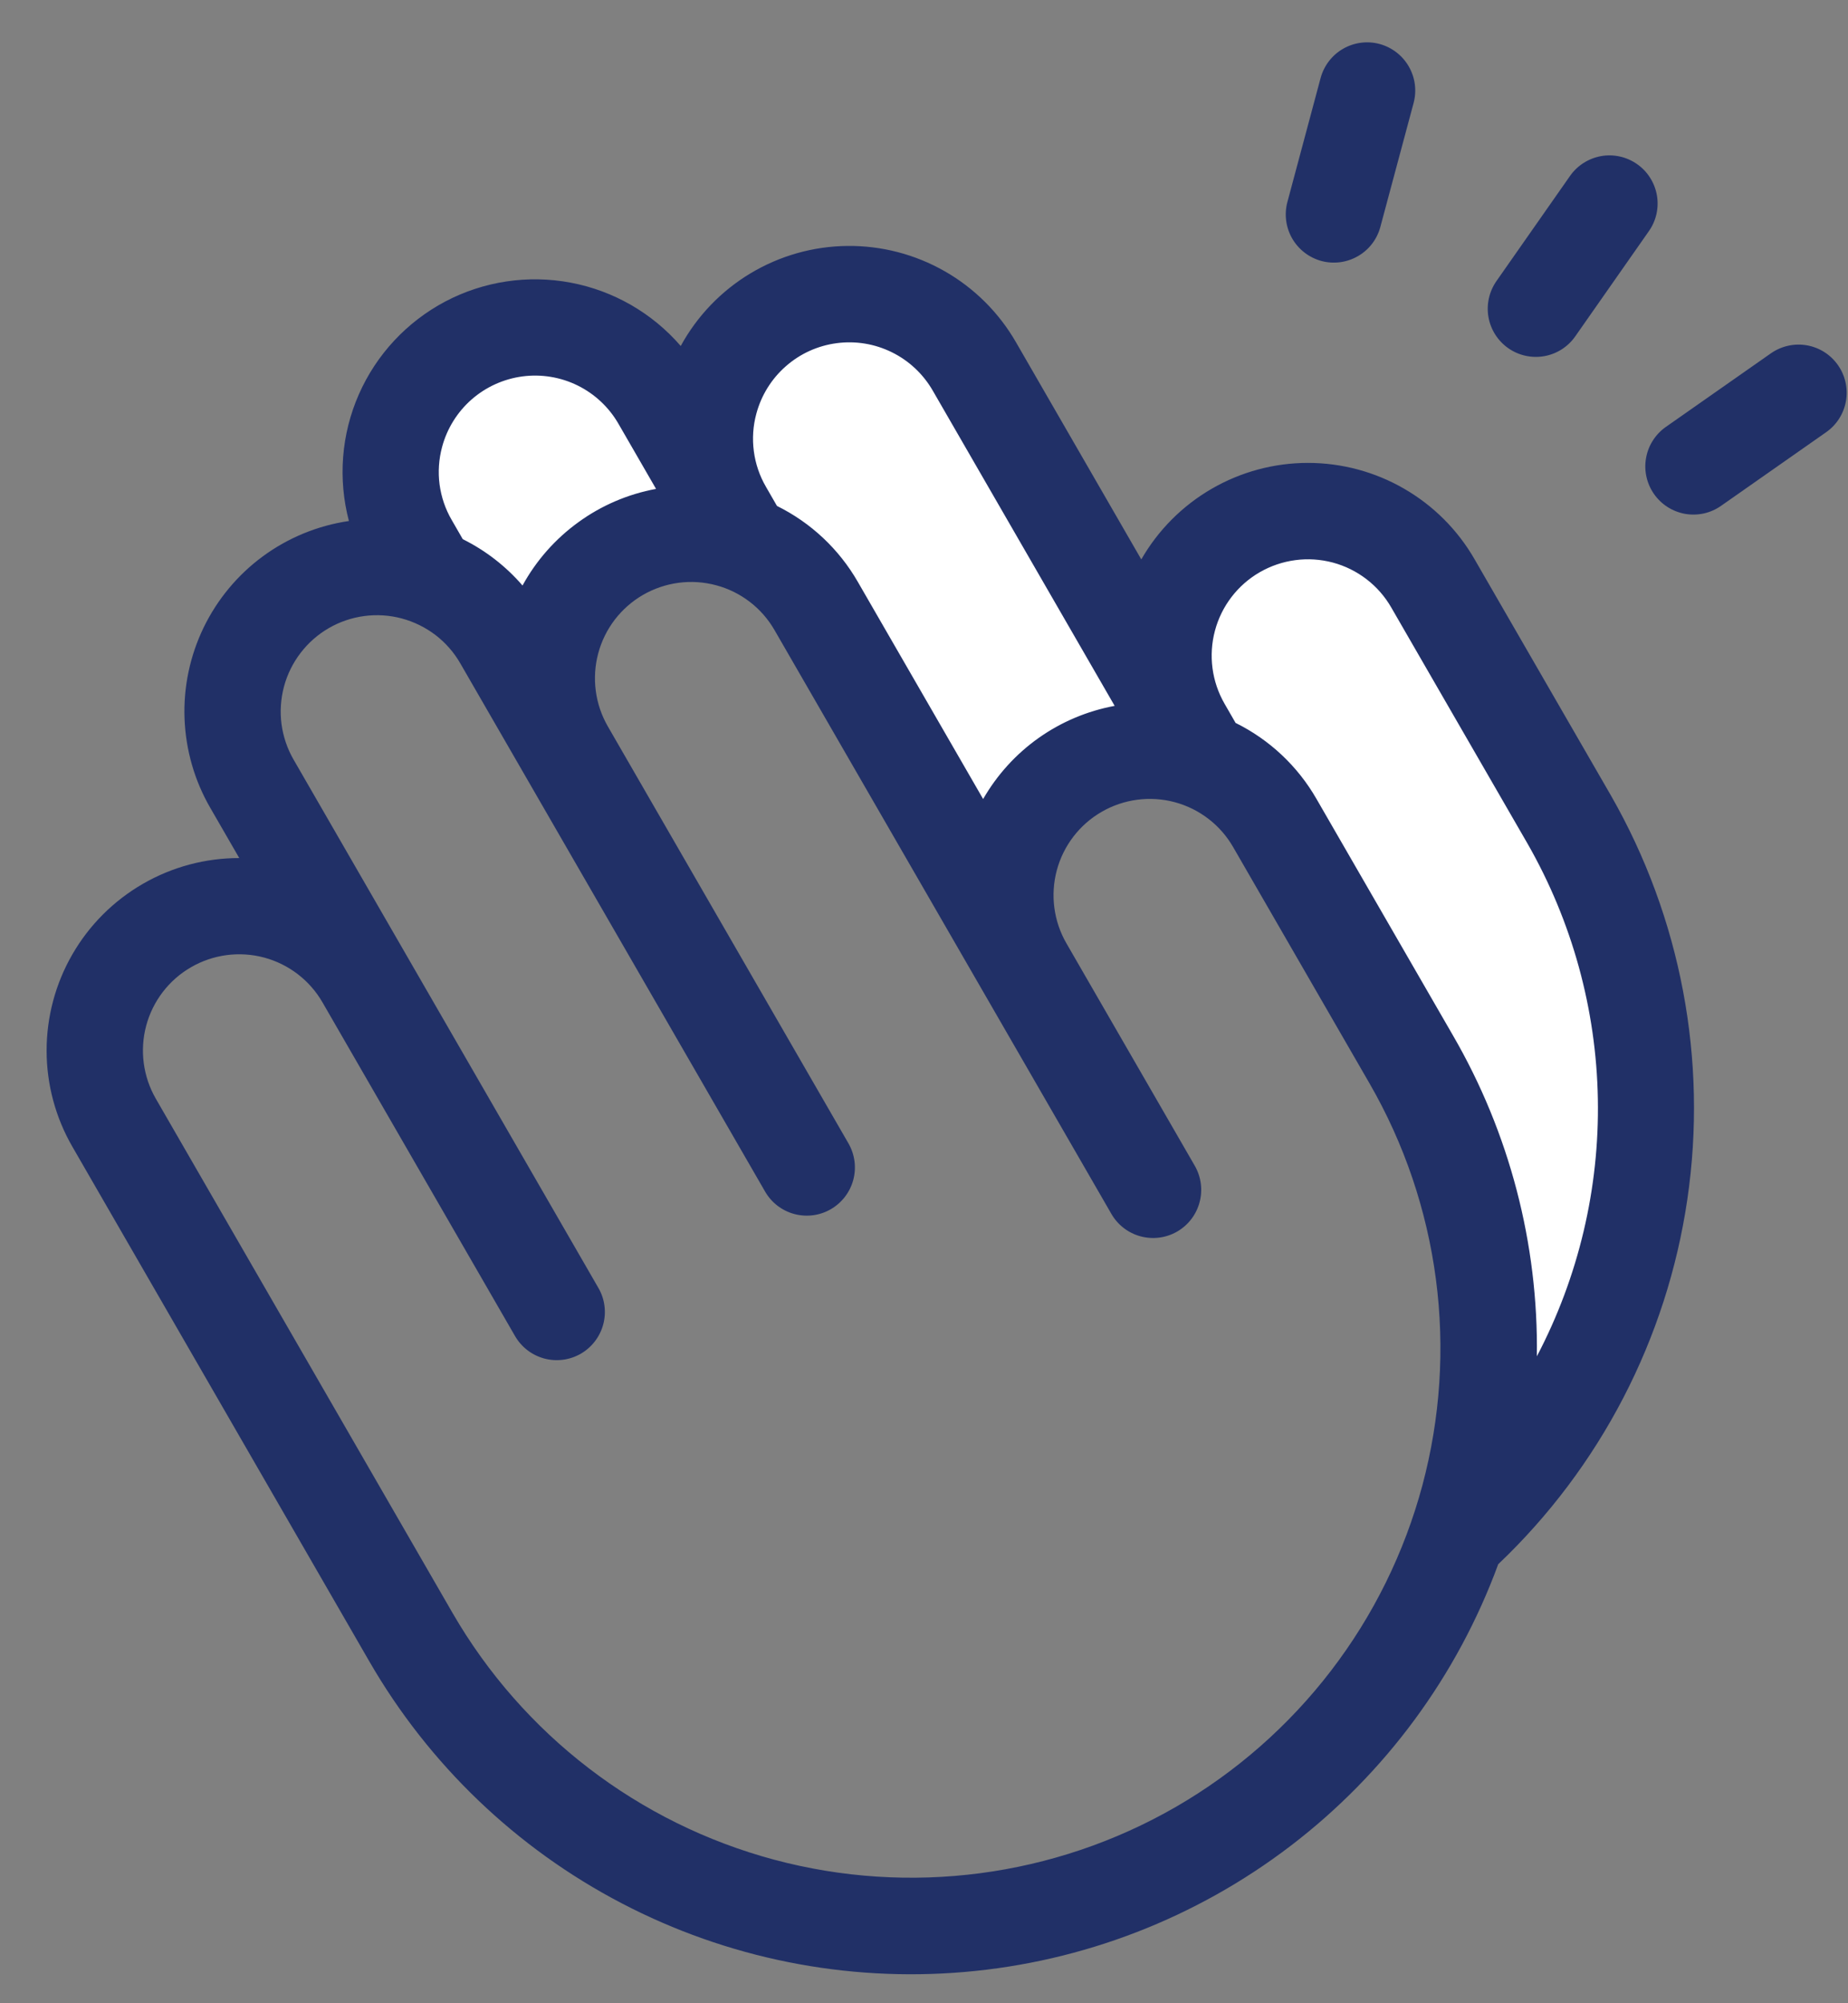 <svg width="36" height="39" viewBox="0 0 36 39" fill="none" xmlns="http://www.w3.org/2000/svg">
<rect x="0" y="0" width="36" height="39" fill="#808080" stroke="none"/>
<path d="M12.859 7.781L14.475 10.58C13.932 10.371 13.338 10.335 12.774 10.478C12.21 10.621 11.705 10.935 11.327 11.377C10.949 11.819 10.717 12.367 10.664 12.947C10.611 13.526 10.738 14.107 11.029 14.611L9.779 12.446C9.458 11.888 8.955 11.458 8.354 11.227L7.988 10.593C7.803 10.273 7.683 9.92 7.635 9.554C7.586 9.188 7.611 8.816 7.706 8.459C7.802 8.102 7.967 7.767 8.191 7.474C8.416 7.181 8.697 6.935 9.017 6.75C9.337 6.566 9.69 6.446 10.056 6.398C10.422 6.349 10.794 6.374 11.151 6.47C11.508 6.565 11.843 6.73 12.136 6.955C12.429 7.18 12.675 7.461 12.859 7.781ZM30.571 15.958L27.914 11.357C27.541 10.711 26.927 10.24 26.207 10.047C25.486 9.854 24.718 9.955 24.072 10.328C23.426 10.701 22.955 11.315 22.762 12.036C22.569 12.756 22.67 13.524 23.043 14.17L18.98 7.133C18.607 6.488 17.993 6.017 17.273 5.824C16.552 5.632 15.785 5.733 15.139 6.106C14.494 6.478 14.023 7.092 13.829 7.812C13.636 8.533 13.737 9.3 14.109 9.946L14.475 10.58L14.475 10.58L14.475 10.58C15.076 10.81 15.579 11.241 15.9 11.798L19.963 18.835C19.672 18.331 19.545 17.75 19.598 17.171C19.651 16.591 19.883 16.043 20.261 15.601C20.639 15.159 21.144 14.845 21.708 14.702C22.272 14.559 22.866 14.595 23.409 14.804L23.409 14.804L23.409 14.804C24.01 15.034 24.513 15.465 24.834 16.022L27.491 20.623C28.298 22.019 28.796 23.572 28.949 25.177C29.103 26.782 28.909 28.401 28.38 29.924C30.287 28.197 31.544 25.869 31.942 23.328C32.34 20.787 31.857 18.186 30.571 15.958Z" fill="white"/>
<path d="M28.726 10.889C28.398 10.318 27.924 9.844 27.354 9.515C26.784 9.185 26.137 9.012 25.479 9.012C24.82 9.012 24.174 9.186 23.604 9.516C23.034 9.846 22.561 10.32 22.233 10.891L19.793 6.665C19.461 6.088 18.981 5.61 18.404 5.281C17.826 4.951 17.171 4.781 16.506 4.788C15.841 4.795 15.189 4.98 14.619 5.322C14.049 5.664 13.58 6.152 13.261 6.736C12.706 6.094 11.951 5.66 11.118 5.503C10.286 5.346 9.424 5.475 8.674 5.87C7.925 6.266 7.331 6.903 6.99 7.679C6.649 8.455 6.581 9.324 6.797 10.143C6.191 10.232 5.617 10.467 5.123 10.829C4.63 11.191 4.233 11.668 3.966 12.219C3.7 12.77 3.572 13.378 3.595 13.989C3.618 14.601 3.789 15.197 4.096 15.727L4.661 16.705C4.002 16.704 3.355 16.877 2.785 17.206C2.214 17.535 1.74 18.008 1.411 18.578C1.081 19.148 0.908 19.795 0.908 20.453C0.908 21.112 1.082 21.759 1.412 22.328L7.193 32.342C8.351 34.348 10.057 35.983 12.111 37.054C14.165 38.126 16.482 38.59 18.79 38.391C21.098 38.193 23.302 37.341 25.143 35.935C26.985 34.529 28.387 32.627 29.186 30.453C31.174 28.565 32.472 26.064 32.87 23.351C33.269 20.638 32.745 17.869 31.383 15.489L28.726 10.889ZM14.734 8.054C14.83 7.696 15.03 7.374 15.309 7.13C15.587 6.885 15.932 6.729 16.3 6.681C16.668 6.632 17.042 6.694 17.374 6.858C17.707 7.022 17.983 7.281 18.169 7.602L21.714 13.742C21.181 13.841 20.676 14.054 20.233 14.367C19.791 14.68 19.422 15.086 19.152 15.556L16.712 11.33C16.345 10.691 15.796 10.176 15.136 9.85L14.922 9.479L14.921 9.477C14.797 9.264 14.717 9.029 14.685 8.784C14.653 8.54 14.669 8.292 14.734 8.054ZM8.612 8.702C8.708 8.344 8.908 8.022 9.187 7.777C9.466 7.533 9.811 7.377 10.179 7.328C10.546 7.28 10.92 7.341 11.253 7.505C11.585 7.669 11.862 7.928 12.047 8.249L12.78 9.518C12.234 9.619 11.717 9.84 11.268 10.166C10.818 10.491 10.446 10.912 10.179 11.399C9.855 11.024 9.459 10.717 9.015 10.497L8.8 10.124C8.676 9.912 8.596 9.676 8.563 9.432C8.531 9.188 8.548 8.94 8.612 8.702ZM22.904 35.179C20.535 36.543 17.721 36.912 15.08 36.205C12.439 35.497 10.187 33.771 8.817 31.404L3.036 21.391C2.787 20.96 2.72 20.448 2.848 19.968C2.977 19.488 3.291 19.078 3.722 18.83C4.153 18.581 4.664 18.514 5.145 18.642C5.625 18.771 6.035 19.085 6.283 19.516L6.283 19.516L10.033 26.011C10.095 26.118 10.177 26.211 10.274 26.286C10.372 26.361 10.484 26.416 10.602 26.448C10.722 26.48 10.846 26.488 10.968 26.472C11.09 26.456 11.207 26.416 11.314 26.355C11.421 26.293 11.514 26.211 11.589 26.113C11.664 26.016 11.719 25.904 11.751 25.785C11.783 25.666 11.791 25.542 11.775 25.42C11.759 25.298 11.719 25.18 11.657 25.074L5.72 14.79C5.596 14.576 5.517 14.341 5.484 14.097C5.452 13.853 5.469 13.605 5.532 13.367C5.596 13.129 5.706 12.906 5.856 12.711C6.006 12.515 6.193 12.351 6.406 12.228C6.619 12.105 6.854 12.025 7.099 11.993C7.343 11.961 7.591 11.977 7.829 12.041C8.066 12.105 8.289 12.215 8.485 12.364C8.68 12.514 8.844 12.701 8.967 12.915L14.905 23.199C15.029 23.414 15.234 23.571 15.474 23.635C15.714 23.699 15.97 23.666 16.185 23.541C16.4 23.417 16.557 23.212 16.622 22.972C16.686 22.732 16.653 22.477 16.529 22.261L11.841 14.142C11.718 13.929 11.638 13.694 11.606 13.449C11.574 13.205 11.59 12.957 11.654 12.719C11.717 12.482 11.827 12.259 11.977 12.063C12.127 11.868 12.314 11.704 12.527 11.581C12.741 11.458 12.976 11.378 13.22 11.346C13.464 11.314 13.712 11.33 13.95 11.394C14.188 11.457 14.411 11.567 14.606 11.717C14.802 11.867 14.965 12.054 15.088 12.267L21.651 23.634C21.775 23.849 21.98 24.006 22.22 24.07C22.46 24.134 22.716 24.101 22.931 23.977C23.147 23.852 23.304 23.648 23.368 23.407C23.433 23.167 23.399 22.912 23.275 22.696L20.775 18.366C20.526 17.936 20.459 17.424 20.587 16.943C20.716 16.463 21.03 16.053 21.461 15.805C21.892 15.556 22.404 15.489 22.884 15.617C23.364 15.746 23.774 16.06 24.022 16.491L26.679 21.092C27.356 22.265 27.795 23.559 27.972 24.902C28.149 26.245 28.059 27.609 27.709 28.917C27.358 30.225 26.754 31.452 25.929 32.526C25.105 33.6 24.077 34.502 22.904 35.179ZM29.939 26.405C29.969 24.212 29.404 22.052 28.302 20.154L25.646 15.554C25.279 14.915 24.73 14.4 24.07 14.074L23.855 13.701C23.732 13.488 23.652 13.252 23.62 13.008C23.588 12.764 23.604 12.516 23.668 12.278C23.796 11.798 24.111 11.388 24.541 11.14C24.755 11.017 24.99 10.937 25.234 10.905C25.478 10.872 25.726 10.889 25.964 10.952C26.444 11.081 26.854 11.395 27.102 11.826L29.759 16.427C30.625 17.941 31.096 19.649 31.127 21.393C31.159 23.137 30.75 24.861 29.939 26.405ZM25.079 3.933L25.726 1.519C25.791 1.279 25.948 1.074 26.163 0.95C26.378 0.826 26.634 0.792 26.874 0.856C27.114 0.921 27.319 1.078 27.443 1.293C27.568 1.508 27.602 1.764 27.538 2.004L26.89 4.418C26.826 4.658 26.669 4.863 26.453 4.987C26.238 5.111 25.983 5.145 25.742 5.081C25.502 5.016 25.298 4.859 25.173 4.644C25.049 4.429 25.015 4.173 25.079 3.933ZM29.151 5.473L30.585 3.425C30.728 3.221 30.946 3.083 31.191 3.039C31.435 2.996 31.687 3.052 31.891 3.195C32.095 3.337 32.233 3.555 32.277 3.8C32.32 4.045 32.264 4.297 32.121 4.5L30.687 6.548C30.545 6.752 30.327 6.891 30.082 6.934C29.837 6.977 29.585 6.921 29.382 6.779C29.178 6.636 29.039 6.418 28.996 6.173C28.953 5.929 29.009 5.677 29.151 5.473ZM35.575 8.414L33.527 9.848C33.426 9.919 33.312 9.969 33.192 9.996C33.072 10.022 32.947 10.025 32.826 10.004C32.705 9.982 32.589 9.937 32.485 9.871C32.382 9.805 32.292 9.719 32.221 9.618C32.151 9.517 32.1 9.403 32.074 9.283C32.047 9.163 32.044 9.039 32.066 8.918C32.087 8.796 32.132 8.68 32.198 8.577C32.264 8.473 32.35 8.383 32.451 8.312L34.499 6.878C34.703 6.736 34.955 6.68 35.2 6.723C35.445 6.766 35.662 6.905 35.805 7.109C35.947 7.312 36.003 7.564 35.96 7.809C35.917 8.054 35.778 8.272 35.575 8.414Z" fill="#213067"/>
</svg>
